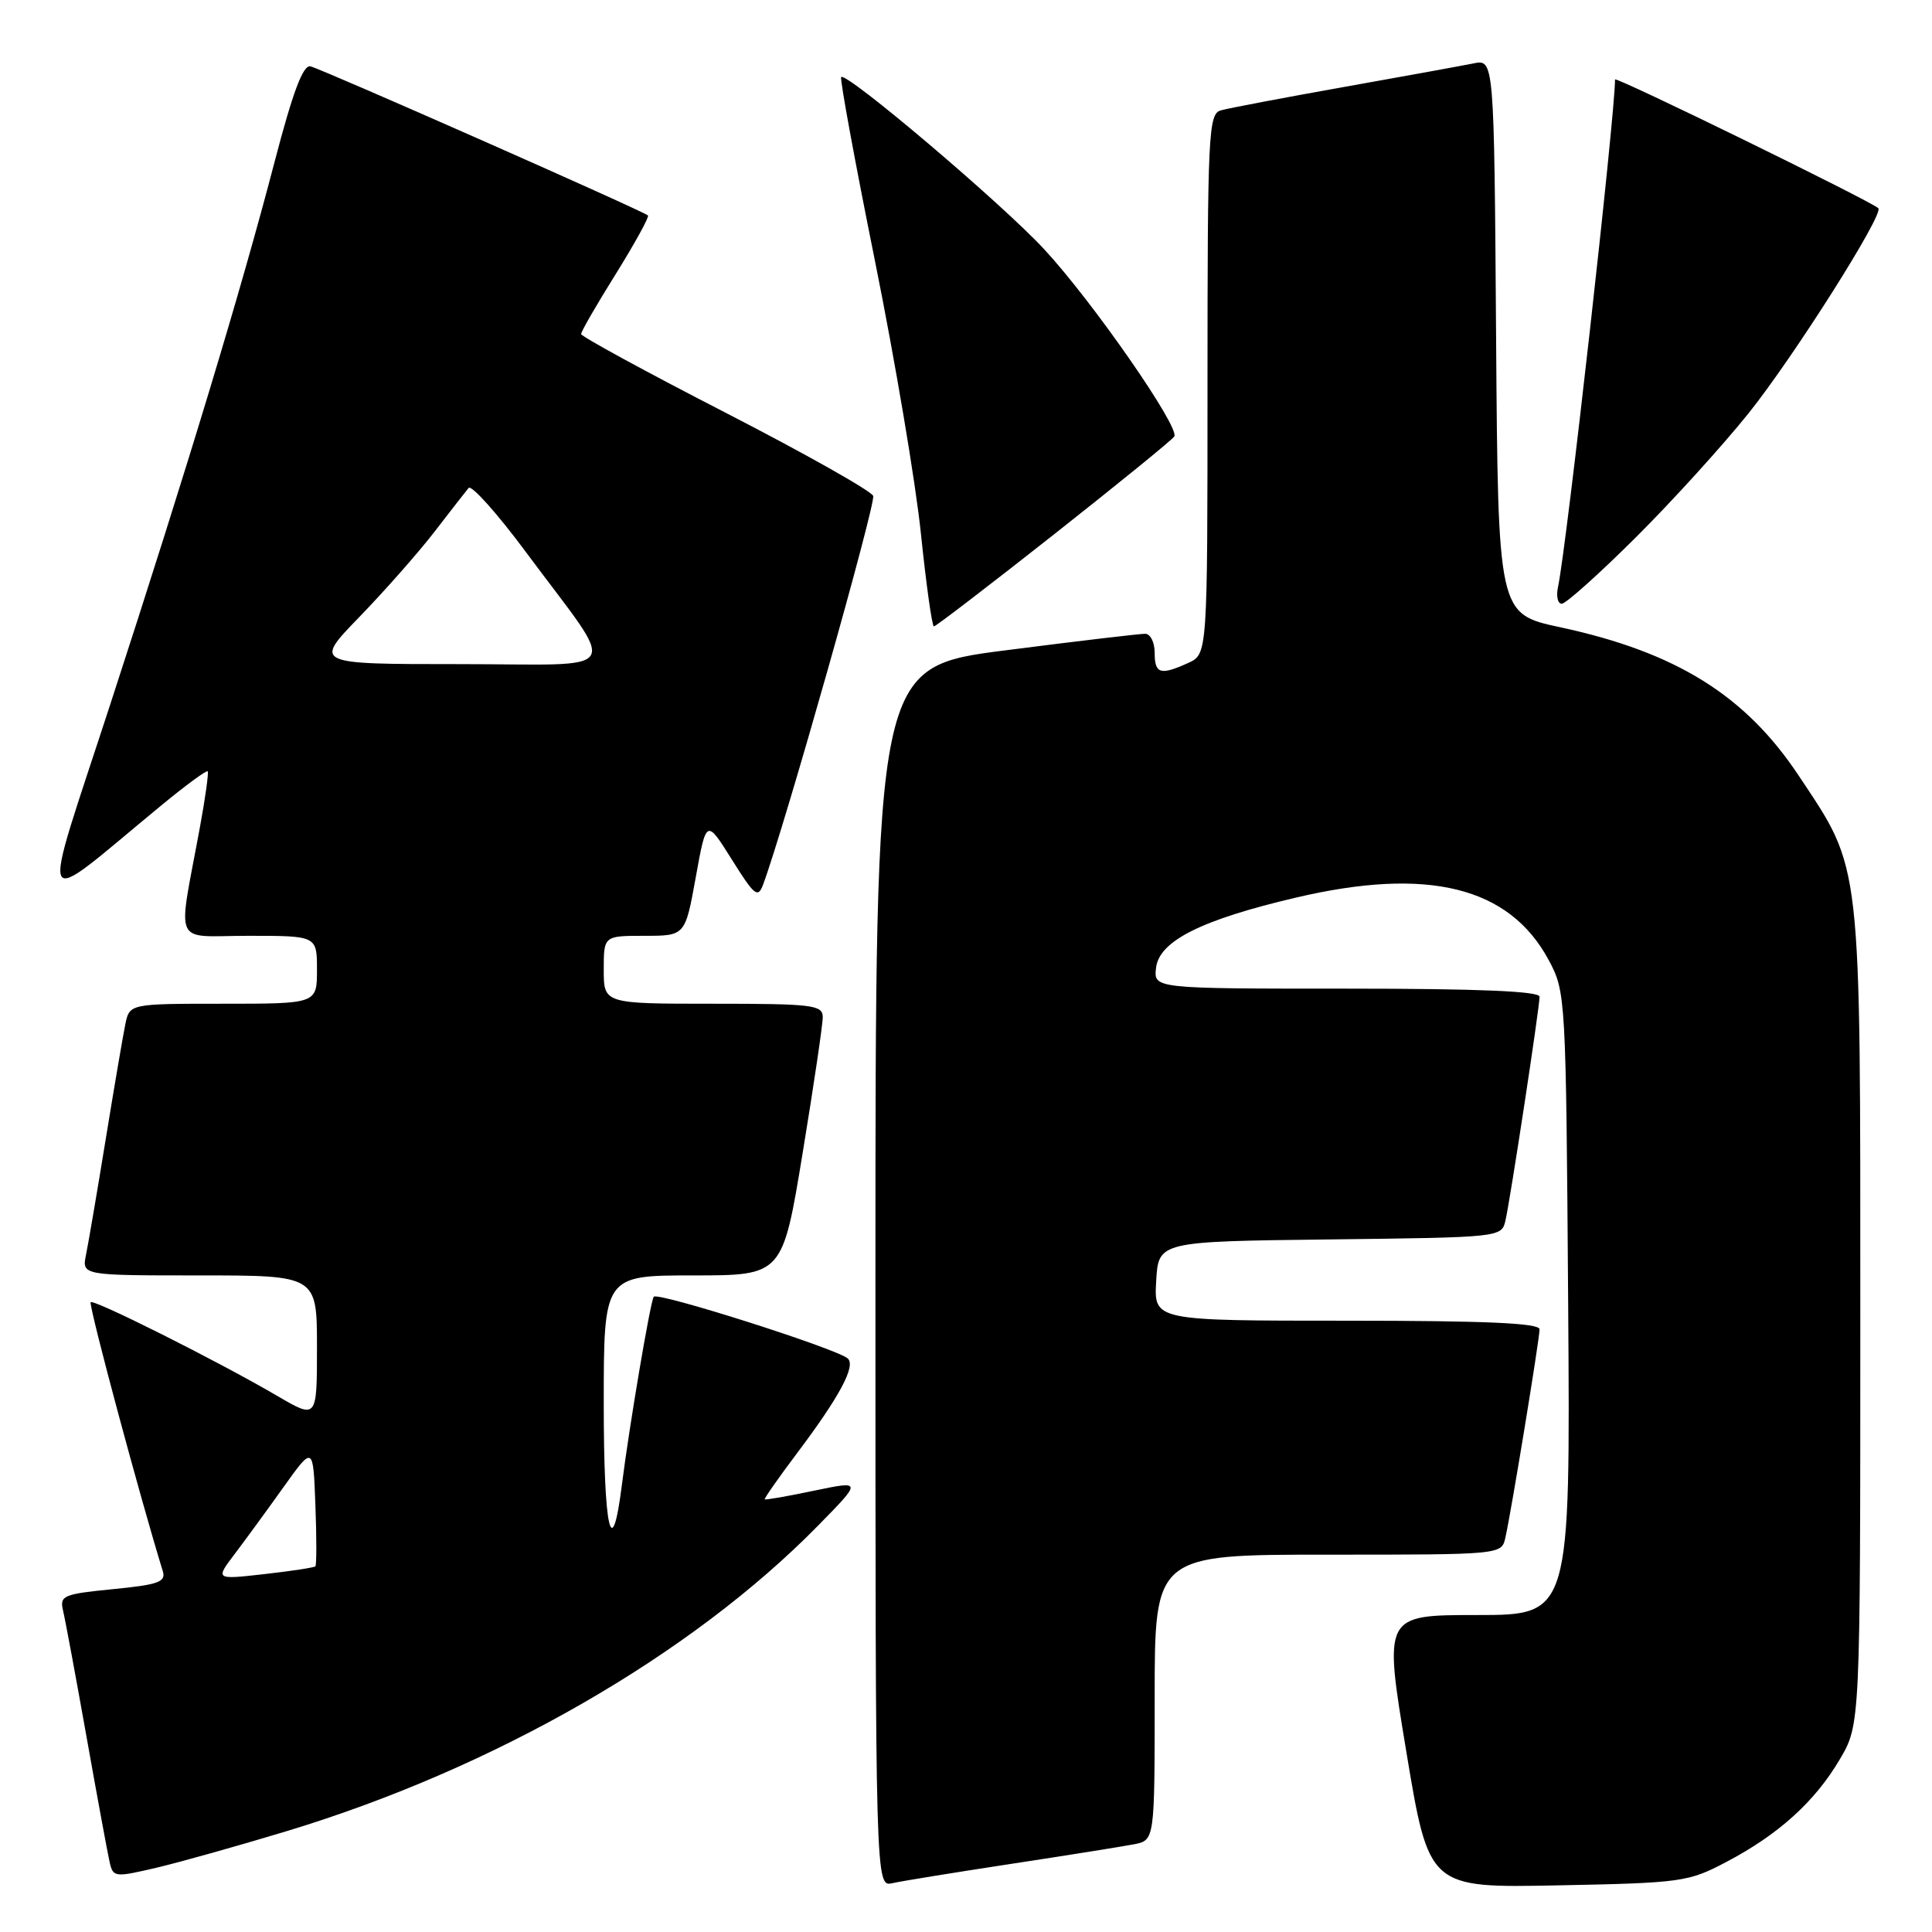 <?xml version="1.0" encoding="UTF-8" standalone="no"?>
<!DOCTYPE svg PUBLIC "-//W3C//DTD SVG 1.1//EN" "http://www.w3.org/Graphics/SVG/1.1/DTD/svg11.dtd" >
<svg xmlns="http://www.w3.org/2000/svg" xmlns:xlink="http://www.w3.org/1999/xlink" version="1.1" viewBox="0 0 256 256">
 <g >
 <path fill="currentColor"
d=" M 134.00 246.97 C 141.43 245.84 148.74 244.67 150.25 244.38 C 153.00 243.84 153.00 243.84 153.00 224.92 C 153.00 206.00 153.00 206.00 175.98 206.00 C 198.96 206.00 198.96 206.00 199.47 203.75 C 200.25 200.31 204.00 177.43 204.00 176.14 C 204.00 175.32 196.89 175.00 178.45 175.00 C 152.90 175.00 152.90 175.00 153.20 169.75 C 153.50 164.50 153.50 164.50 176.24 164.23 C 198.84 163.96 198.97 163.95 199.48 161.73 C 200.13 158.91 204.00 133.50 204.00 132.07 C 204.00 131.34 195.88 131.00 178.43 131.00 C 152.87 131.00 152.87 131.00 153.18 128.25 C 153.59 124.69 159.17 121.88 171.71 118.94 C 189.22 114.82 200.02 117.50 205.23 127.25 C 207.47 131.44 207.50 132.06 207.79 172.75 C 208.08 214.00 208.08 214.00 195.71 214.00 C 183.34 214.00 183.34 214.00 186.34 232.08 C 189.34 250.16 189.34 250.16 206.42 249.82 C 222.78 249.50 223.72 249.37 228.71 246.74 C 235.65 243.10 240.49 238.72 243.79 233.11 C 246.50 228.50 246.50 228.50 246.50 174.50 C 246.50 113.33 246.74 115.42 238.36 102.81 C 231.28 92.13 222.10 86.42 206.72 83.11 C 198.50 81.35 198.50 81.35 198.24 44.60 C 197.98 7.85 197.98 7.85 195.24 8.40 C 193.73 8.71 185.97 10.12 178.00 11.54 C 170.03 12.96 162.71 14.35 161.75 14.63 C 160.13 15.10 160.00 17.70 160.00 50.91 C 160.00 86.68 160.00 86.68 157.45 87.84 C 153.76 89.52 153.00 89.30 153.00 86.50 C 153.00 85.12 152.44 83.99 151.75 83.98 C 151.06 83.97 142.74 84.95 133.25 86.17 C 116.00 88.37 116.00 88.37 116.00 169.21 C 116.00 250.04 116.00 250.04 118.25 249.53 C 119.49 249.25 126.58 248.10 134.00 246.97 Z  M 38.11 242.60 C 65.52 234.28 91.56 219.30 108.37 202.18 C 114.24 196.20 114.24 196.20 107.88 197.52 C 104.38 198.26 101.44 198.77 101.33 198.67 C 101.23 198.57 103.18 195.79 105.66 192.49 C 111.25 185.06 113.42 181.00 112.34 180.01 C 110.90 178.71 87.04 171.12 86.62 171.83 C 86.15 172.60 83.38 188.99 82.40 196.77 C 81.06 207.41 80.00 202.68 80.00 186.06 C 80.00 169.00 80.00 169.00 91.85 169.00 C 103.69 169.00 103.69 169.00 106.36 152.75 C 107.83 143.81 109.03 135.71 109.02 134.75 C 109.00 133.16 107.64 133.00 94.50 133.00 C 80.00 133.00 80.00 133.00 80.00 128.50 C 80.00 124.00 80.00 124.00 85.40 124.00 C 90.79 124.00 90.79 124.00 92.19 116.25 C 93.59 108.50 93.59 108.50 96.97 113.89 C 99.98 118.70 100.43 119.06 101.12 117.20 C 103.97 109.51 116.09 66.68 115.70 65.71 C 115.43 65.04 106.62 60.08 96.11 54.67 C 85.60 49.27 77.00 44.58 77.00 44.26 C 77.00 43.93 79.07 40.34 81.61 36.28 C 84.14 32.21 86.05 28.73 85.86 28.55 C 85.19 27.94 42.51 9.08 41.13 8.79 C 40.15 8.58 38.79 12.23 36.37 21.50 C 31.89 38.66 24.90 61.73 14.63 93.27 C 5.21 122.19 4.45 120.66 21.36 106.73 C 24.59 104.07 27.36 102.03 27.52 102.20 C 27.67 102.36 27.22 105.65 26.51 109.50 C 23.52 125.81 22.71 124.00 32.95 124.00 C 42.00 124.00 42.00 124.00 42.00 128.50 C 42.00 133.00 42.00 133.00 29.58 133.00 C 17.16 133.00 17.16 133.00 16.60 135.75 C 16.29 137.26 15.12 144.12 14.00 151.00 C 12.88 157.88 11.71 164.74 11.40 166.25 C 10.84 169.00 10.84 169.00 26.42 169.00 C 42.00 169.00 42.00 169.00 42.00 178.52 C 42.00 188.04 42.00 188.04 36.75 184.97 C 28.76 180.30 12.00 171.90 12.00 172.57 C 12.00 174.01 18.60 198.56 21.57 208.18 C 22.01 209.61 21.02 209.98 14.97 210.57 C 8.39 211.22 7.89 211.43 8.35 213.39 C 8.63 214.55 10.02 222.03 11.44 230.00 C 12.86 237.97 14.24 245.47 14.51 246.66 C 14.98 248.77 15.14 248.79 20.75 247.48 C 23.91 246.73 31.72 244.54 38.11 242.60 Z  M 139.66 70.81 C 148.16 64.10 155.34 58.27 155.60 57.83 C 156.35 56.62 144.76 39.93 138.37 33.04 C 132.75 26.96 112.16 9.50 111.46 10.21 C 111.26 10.41 113.27 21.36 115.93 34.54 C 118.59 47.72 121.34 64.01 122.03 70.75 C 122.73 77.49 123.50 83.00 123.75 83.00 C 124.00 83.00 131.16 77.51 139.66 70.81 Z  M 216.71 71.25 C 221.55 66.44 228.29 59.01 231.71 54.74 C 237.71 47.24 249.68 28.32 248.89 27.59 C 247.82 26.60 214.00 10.06 214.00 10.53 C 214.00 15.34 207.57 72.56 206.45 77.75 C 206.18 78.99 206.40 80.00 206.94 80.00 C 207.48 80.00 211.88 76.06 216.71 71.25 Z  M 31.10 205.91 C 32.52 204.03 35.44 200.04 37.59 197.02 C 41.50 191.55 41.50 191.55 41.79 199.40 C 41.96 203.71 41.95 207.38 41.79 207.55 C 41.62 207.71 38.57 208.18 35.01 208.58 C 28.52 209.31 28.52 209.31 31.10 205.91 Z  M 47.62 81.75 C 50.95 78.31 55.42 73.25 57.54 70.50 C 59.66 67.75 61.71 65.12 62.09 64.66 C 62.46 64.20 65.89 68.03 69.70 73.17 C 82.07 89.84 83.16 88.00 60.89 88.00 C 41.56 88.00 41.56 88.00 47.62 81.75 Z "/>
</g>
</svg>
